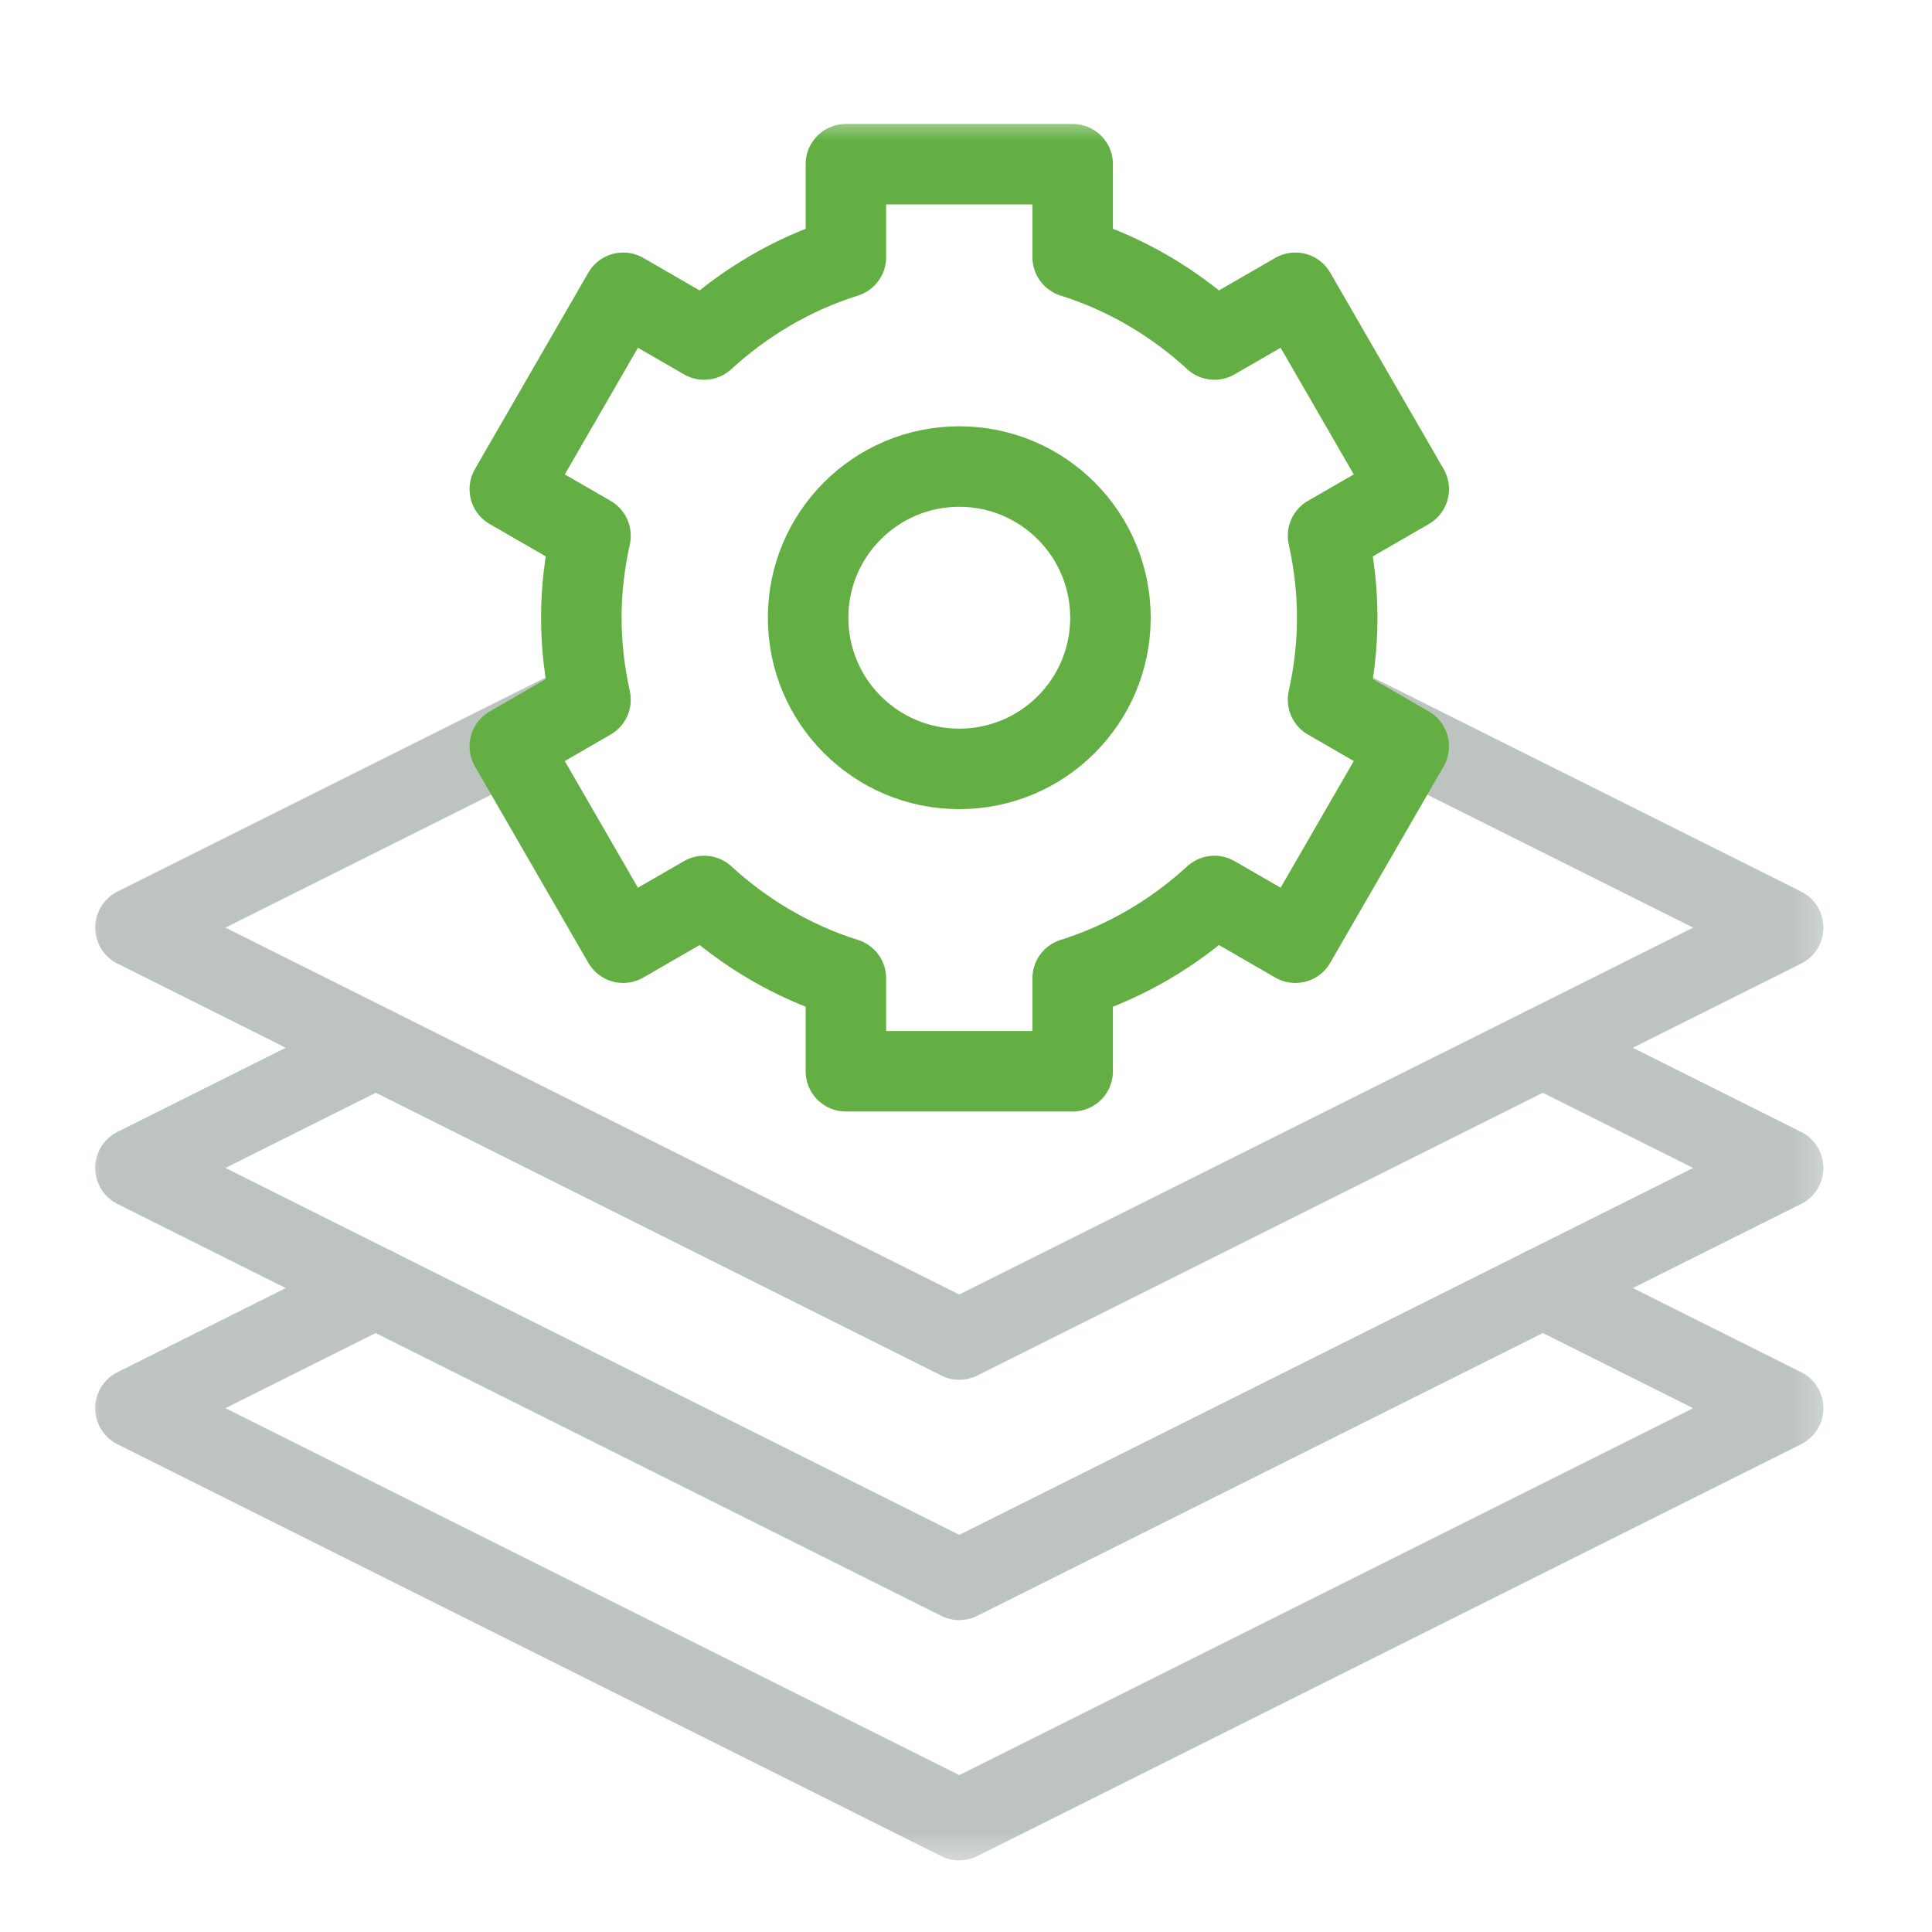 <svg  viewBox="0 0 48 48" fill="none" xmlns="http://www.w3.org/2000/svg">
<mask id="mask0_16540_2914" style="mask-type:luminance" maskUnits="userSpaceOnUse" x="2" y="2" width="44" height="45">
<path d="M2 2.834H45.666V46.5H2V2.834Z" fill="white"/>
</mask>
<g mask="url(#mask0_16540_2914)">
<path d="M9.335 32.001L3.365 34.986L23.833 45.221L44.302 34.986L38.332 32.001" stroke="#BDC4BF" stroke-width="2" stroke-miterlimit="10" stroke-linecap="round" stroke-linejoin="round"/>
<path d="M9.335 26.032L3.365 29.017L23.833 39.251L44.302 29.017L38.332 26.032" stroke="#BDC4BF" stroke-width="2" stroke-miterlimit="10" stroke-linecap="round" stroke-linejoin="round"/>
<path d="M13.975 17.741L3.365 23.046L23.833 33.28L44.302 23.046L33.691 17.741" stroke="#BDC4BF" stroke-width="2" stroke-miterlimit="10" stroke-linecap="round" stroke-linejoin="round"/>
<path d="M23.833 19.103C21.759 19.103 20.077 17.422 20.077 15.347C20.077 13.273 21.759 11.591 23.833 11.591C25.908 11.591 27.589 13.273 27.589 15.347C27.589 17.422 25.908 19.103 23.833 19.103ZM33.223 15.347C33.223 14.647 33.141 13.967 32.995 13.31L35 12.153L32.183 7.274L30.172 8.435C29.172 7.516 27.978 6.806 26.65 6.389V4.079H21.016V6.389C19.689 6.806 18.495 7.516 17.494 8.435L15.483 7.274L12.666 12.153L14.671 13.31C14.526 13.967 14.443 14.647 14.443 15.347C14.443 16.048 14.526 16.728 14.671 17.384L12.666 18.542L15.483 23.421L17.494 22.26C18.495 23.178 19.689 23.889 21.016 24.306V26.615H26.65V24.306C27.978 23.889 29.172 23.178 30.172 22.26L32.183 23.421L35 18.542L32.995 17.384C33.141 16.728 33.223 16.048 33.223 15.347Z" stroke="#63AF43" stroke-width="2" stroke-miterlimit="10" stroke-linecap="round" stroke-linejoin="round"/>
</g>
</svg>
